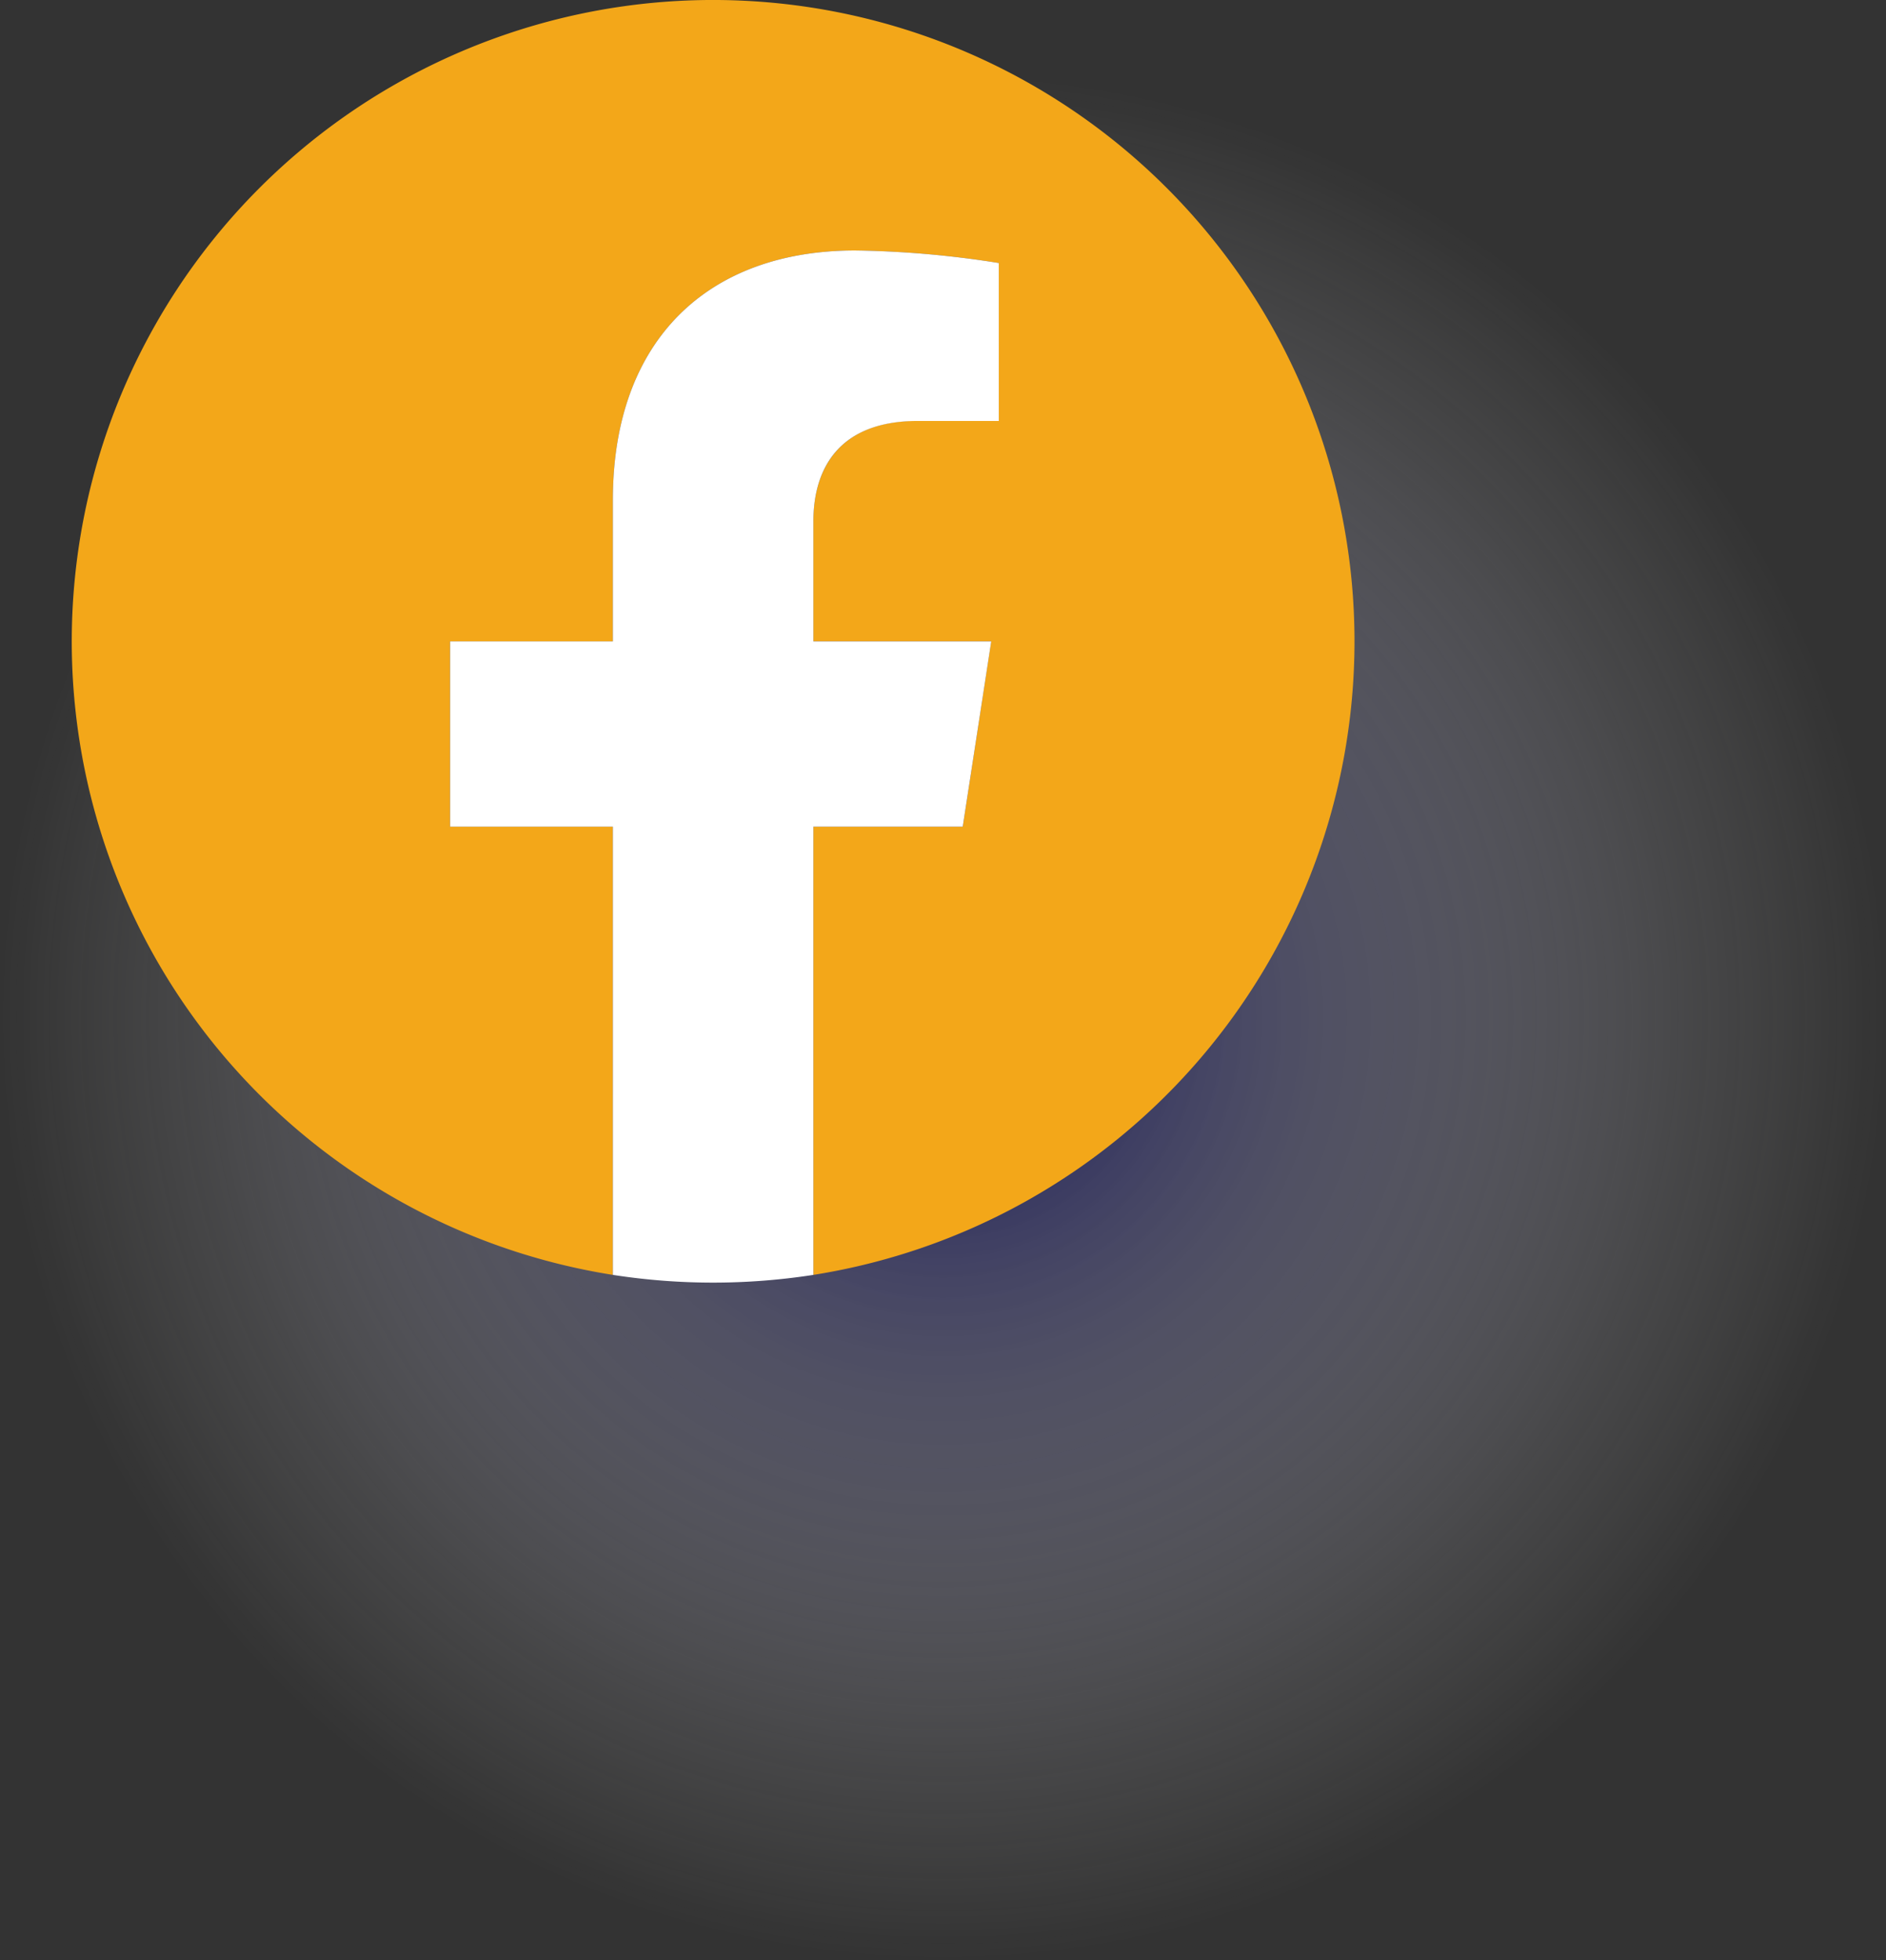 <svg xmlns="http://www.w3.org/2000/svg" xmlns:xlink="http://www.w3.org/1999/xlink" viewBox="0 0 109.86 114.17"><rect x="0" y="0" width="109.86" height="114.17" fill="#333333" stroke="none"/><defs><style>.cls-1{isolation:isolate;}.cls-2{opacity:0.8;mix-blend-mode:multiply;fill:url(#radial-gradient);}.cls-3{fill:#f3a719;}.cls-4{fill:#fff;}</style><radialGradient id="radial-gradient" cx="54.93" cy="59.24" r="54.93" gradientUnits="userSpaceOnUse"><stop offset="0" stop-color="#000057"/><stop offset="0.39" stop-color="#7575a4" stop-opacity="0.54"/><stop offset="0.79" stop-color="#d9d9e6" stop-opacity="0.15"/><stop offset="1" stop-color="#fff" stop-opacity="0"/></radialGradient></defs><g class="cls-1"><g id="Capa_2" data-name="Capa 2"><g id="Capa_1-2" data-name="Capa 1"><circle class="cls-2" cx="54.93" cy="59.24" r="54.93"/><path class="cls-3" d="M78.9,37.36a37.36,37.36,0,1,0-43.2,36.9V48.15H26.22V37.36H35.7V29.13c0-9.37,5.58-14.54,14.11-14.54a57.54,57.54,0,0,1,8.37.73v9.19H53.46c-4.64,0-6.08,2.88-6.08,5.84v7H57.74L56.08,48.15h-8.7V74.26A37.37,37.37,0,0,0,78.9,37.36Z"/><path class="cls-4" d="M56.08,48.15l1.66-10.79H47.38v-7c0-3,1.44-5.84,6.08-5.84h4.72V15.32a57.54,57.54,0,0,0-8.37-.73c-8.53,0-14.11,5.17-14.11,14.54v8.23H26.22V48.15H35.7V74.26a38.12,38.12,0,0,0,11.68,0V48.15Z"/></g></g></g></svg>